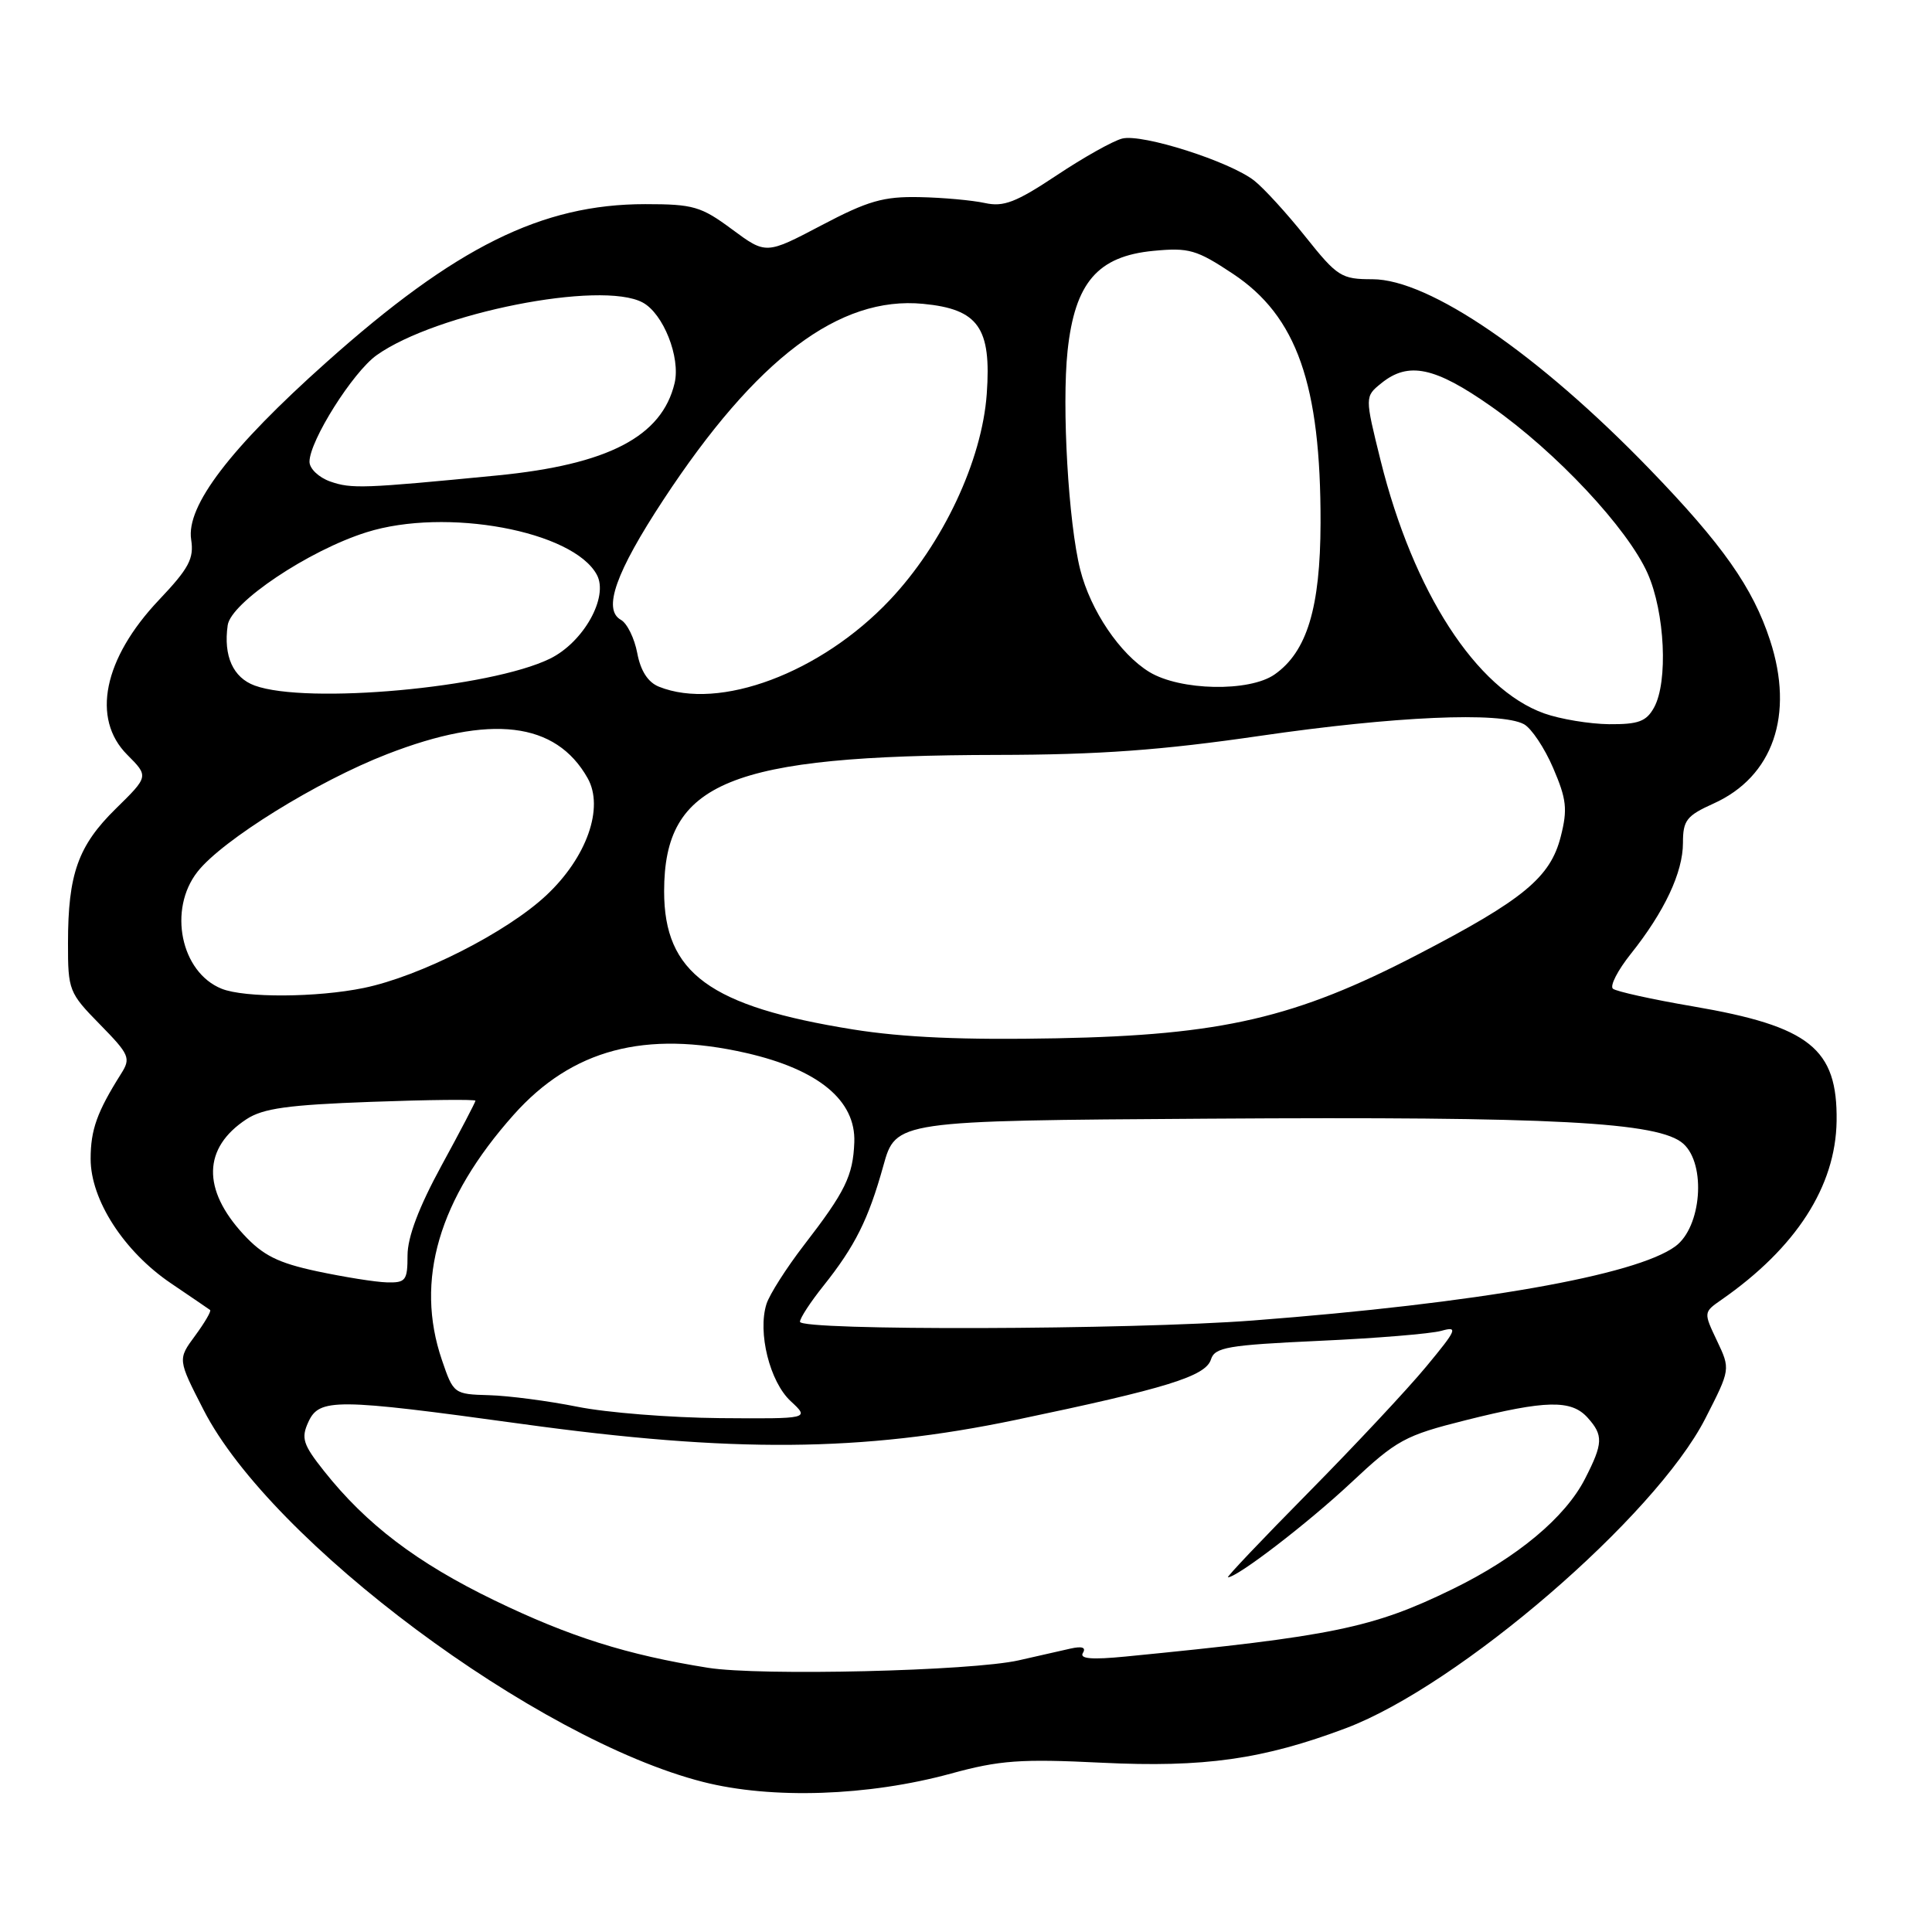 <?xml version="1.0" encoding="UTF-8" standalone="no"?>
<!DOCTYPE svg PUBLIC "-//W3C//DTD SVG 1.1//EN" "http://www.w3.org/Graphics/SVG/1.1/DTD/svg11.dtd" >
<svg xmlns="http://www.w3.org/2000/svg" xmlns:xlink="http://www.w3.org/1999/xlink" version="1.1" viewBox="0 0 256 256">
 <g >
 <path fill="currentColor"
d=" M 126.00 235.01 C 132.46 233.24 135.24 233.04 146.00 233.57 C 159.54 234.23 167.35 233.13 178.35 228.99 C 193.33 223.34 219.32 200.95 225.96 187.97 C 229.30 181.43 229.30 181.43 227.51 177.66 C 225.72 173.89 225.72 173.88 228.11 172.22 C 237.99 165.34 243.23 157.21 243.36 148.55 C 243.49 138.94 239.82 136.00 224.33 133.35 C 218.92 132.43 214.15 131.37 213.72 131.01 C 213.29 130.64 214.35 128.58 216.07 126.42 C 220.55 120.81 223.00 115.59 223.00 111.69 C 223.00 108.70 223.47 108.09 227.06 106.47 C 234.94 102.92 237.78 94.73 234.54 84.84 C 232.26 77.86 228.25 72.16 218.57 62.15 C 203.82 46.90 189.37 37.00 181.86 37.00 C 177.74 37.00 177.21 36.67 172.99 31.38 C 170.53 28.29 167.47 24.94 166.20 23.94 C 162.97 21.40 151.35 17.69 148.70 18.36 C 147.49 18.66 143.57 20.86 140.00 23.24 C 134.63 26.81 132.98 27.45 130.50 26.90 C 128.85 26.54 124.95 26.18 121.84 26.12 C 117.06 26.02 115.01 26.61 108.84 29.86 C 101.50 33.72 101.50 33.72 97.00 30.39 C 92.90 27.35 91.87 27.05 85.50 27.05 C 71.79 27.05 60.37 32.71 43.23 48.02 C 30.49 59.39 24.64 67.06 25.33 71.50 C 25.72 74.02 25.04 75.30 21.06 79.50 C 13.71 87.26 12.08 95.23 16.86 100.01 C 19.71 102.87 19.71 102.87 15.34 107.16 C 10.35 112.06 9.01 115.81 9.01 124.96 C 9.00 131.22 9.14 131.56 13.23 135.73 C 17.16 139.74 17.36 140.20 16.05 142.27 C 12.86 147.33 12.01 149.70 12.01 153.55 C 12.00 158.98 16.42 165.83 22.66 170.05 C 25.32 171.85 27.65 173.44 27.84 173.58 C 28.02 173.73 27.13 175.25 25.86 176.98 C 23.54 180.12 23.54 180.12 26.97 186.81 C 35.92 204.30 71.08 230.49 93.14 236.11 C 102.26 238.44 115.06 238.00 126.00 235.01 Z  M 93.81 220.99 C 83.08 219.28 75.48 216.88 65.50 212.05 C 55.24 207.08 48.53 201.98 42.92 194.90 C 40.15 191.41 39.88 190.56 40.85 188.44 C 42.30 185.26 44.41 185.27 69.09 188.67 C 97.06 192.53 114.25 192.39 134.56 188.15 C 154.60 183.96 159.75 182.37 160.46 180.13 C 160.97 178.52 162.67 178.23 174.77 177.67 C 182.32 177.33 189.62 176.73 190.99 176.34 C 193.24 175.71 193.05 176.17 188.99 181.07 C 186.52 184.06 179.50 191.56 173.39 197.75 C 167.28 203.94 162.47 209.00 162.71 209.00 C 163.96 209.00 173.32 201.81 179.02 196.47 C 185.08 190.79 186.14 190.21 194.23 188.18 C 204.83 185.52 208.19 185.45 210.35 187.83 C 212.47 190.18 212.43 191.24 210.03 195.93 C 207.42 201.06 201.04 206.38 192.50 210.55 C 181.92 215.72 176.61 216.81 149.15 219.50 C 144.65 219.94 143.01 219.80 143.49 219.02 C 143.94 218.29 143.38 218.10 141.83 218.45 C 140.55 218.74 137.47 219.44 135.00 220.00 C 128.75 221.42 100.70 222.09 93.81 220.99 Z  M 76.50 186.40 C 72.65 185.63 67.38 184.94 64.80 184.87 C 60.15 184.74 60.08 184.69 58.55 180.19 C 54.96 169.65 58.12 158.88 68.06 147.72 C 75.79 139.04 85.48 136.47 98.89 139.53 C 108.45 141.72 113.41 145.81 113.20 151.36 C 113.03 155.80 112.01 157.89 106.52 165.00 C 104.19 168.03 101.96 171.53 101.56 172.79 C 100.37 176.57 102.00 183.09 104.76 185.65 C 107.29 188.00 107.29 188.00 95.40 187.91 C 88.85 187.85 80.35 187.18 76.50 186.40 Z  M 106.00 175.14 C 106.00 174.66 107.39 172.53 109.10 170.39 C 113.31 165.11 115.07 161.57 117.04 154.50 C 118.70 148.50 118.70 148.50 160.10 148.23 C 206.01 147.93 219.87 148.67 223.06 151.56 C 226.10 154.31 225.46 162.59 222.00 165.14 C 216.76 169.00 195.77 172.69 166.05 174.97 C 149.76 176.22 106.00 176.34 106.00 175.14 Z  M 42.00 168.45 C 36.82 167.34 34.85 166.35 32.28 163.58 C 26.75 157.60 26.88 152.09 32.66 148.30 C 34.85 146.86 38.18 146.40 49.20 146.00 C 56.79 145.72 63.00 145.66 63.00 145.85 C 63.00 146.04 60.98 149.91 58.50 154.45 C 55.50 159.96 54.00 163.92 54.00 166.35 C 54.00 169.68 53.76 169.99 51.25 169.92 C 49.74 169.88 45.58 169.21 42.00 168.45 Z  M 113.05 136.41 C 94.04 133.36 88.00 128.94 88.00 118.10 C 88.01 103.62 96.63 100.09 132.16 100.03 C 145.61 100.01 153.90 99.41 167.00 97.50 C 184.79 94.91 198.81 94.29 201.93 95.96 C 202.91 96.49 204.66 99.10 205.80 101.76 C 207.58 105.90 207.73 107.23 206.81 110.84 C 205.44 116.26 201.87 119.21 187.90 126.46 C 171.68 134.89 161.92 137.16 140.00 137.58 C 127.69 137.82 119.69 137.47 113.05 136.41 Z  M 29.36 131.01 C 23.95 128.83 22.24 120.50 26.18 115.50 C 29.47 111.31 42.05 103.51 51.29 99.93 C 65.01 94.60 73.64 95.63 77.86 103.10 C 80.08 107.02 77.75 113.62 72.38 118.64 C 67.15 123.54 55.64 129.38 48.20 130.91 C 41.98 132.19 32.41 132.24 29.36 131.01 Z  M 204.61 94.53 C 195.60 91.31 187.27 78.44 182.94 61.03 C 180.84 52.55 180.84 52.55 183.03 50.78 C 186.62 47.87 190.13 48.61 197.60 53.86 C 206.21 59.90 215.67 70.01 218.32 75.98 C 220.61 81.15 221.05 90.34 219.17 93.75 C 218.15 95.60 217.09 95.99 213.21 95.96 C 210.62 95.93 206.75 95.29 204.61 94.53 Z  M 33.75 90.84 C 30.88 89.79 29.59 86.92 30.17 82.85 C 30.59 79.84 40.91 72.93 48.56 70.53 C 59.08 67.21 75.97 70.34 79.09 76.17 C 80.67 79.12 77.32 85.10 72.87 87.28 C 64.94 91.15 40.66 93.36 33.75 90.84 Z  M 87.31 90.99 C 85.86 90.41 84.88 88.89 84.44 86.54 C 84.07 84.58 83.10 82.59 82.27 82.13 C 79.84 80.77 81.58 75.85 87.90 66.23 C 100.21 47.50 111.22 39.19 122.32 40.26 C 129.64 40.96 131.38 43.42 130.75 52.19 C 130.12 61.05 124.93 72.08 117.89 79.52 C 108.77 89.17 95.31 94.21 87.31 90.99 Z  M 152.29 89.04 C 148.40 86.66 144.51 80.91 143.14 75.50 C 141.57 69.29 140.68 53.84 141.46 46.48 C 142.43 37.45 145.44 33.95 152.83 33.24 C 157.54 32.79 158.55 33.08 163.37 36.28 C 171.84 41.90 175.02 50.95 174.98 69.30 C 174.95 80.53 173.19 86.36 168.89 89.37 C 165.54 91.71 156.38 91.53 152.29 89.04 Z  M 43.75 63.80 C 42.23 63.26 41.00 62.09 41.01 61.17 C 41.03 58.39 46.75 49.32 49.90 47.07 C 57.78 41.46 79.64 37.13 85.15 40.08 C 87.89 41.54 90.19 47.35 89.39 50.76 C 87.71 57.85 80.58 61.56 65.88 63.00 C 48.12 64.73 46.58 64.79 43.75 63.80 Z "/>
</g>
</svg>